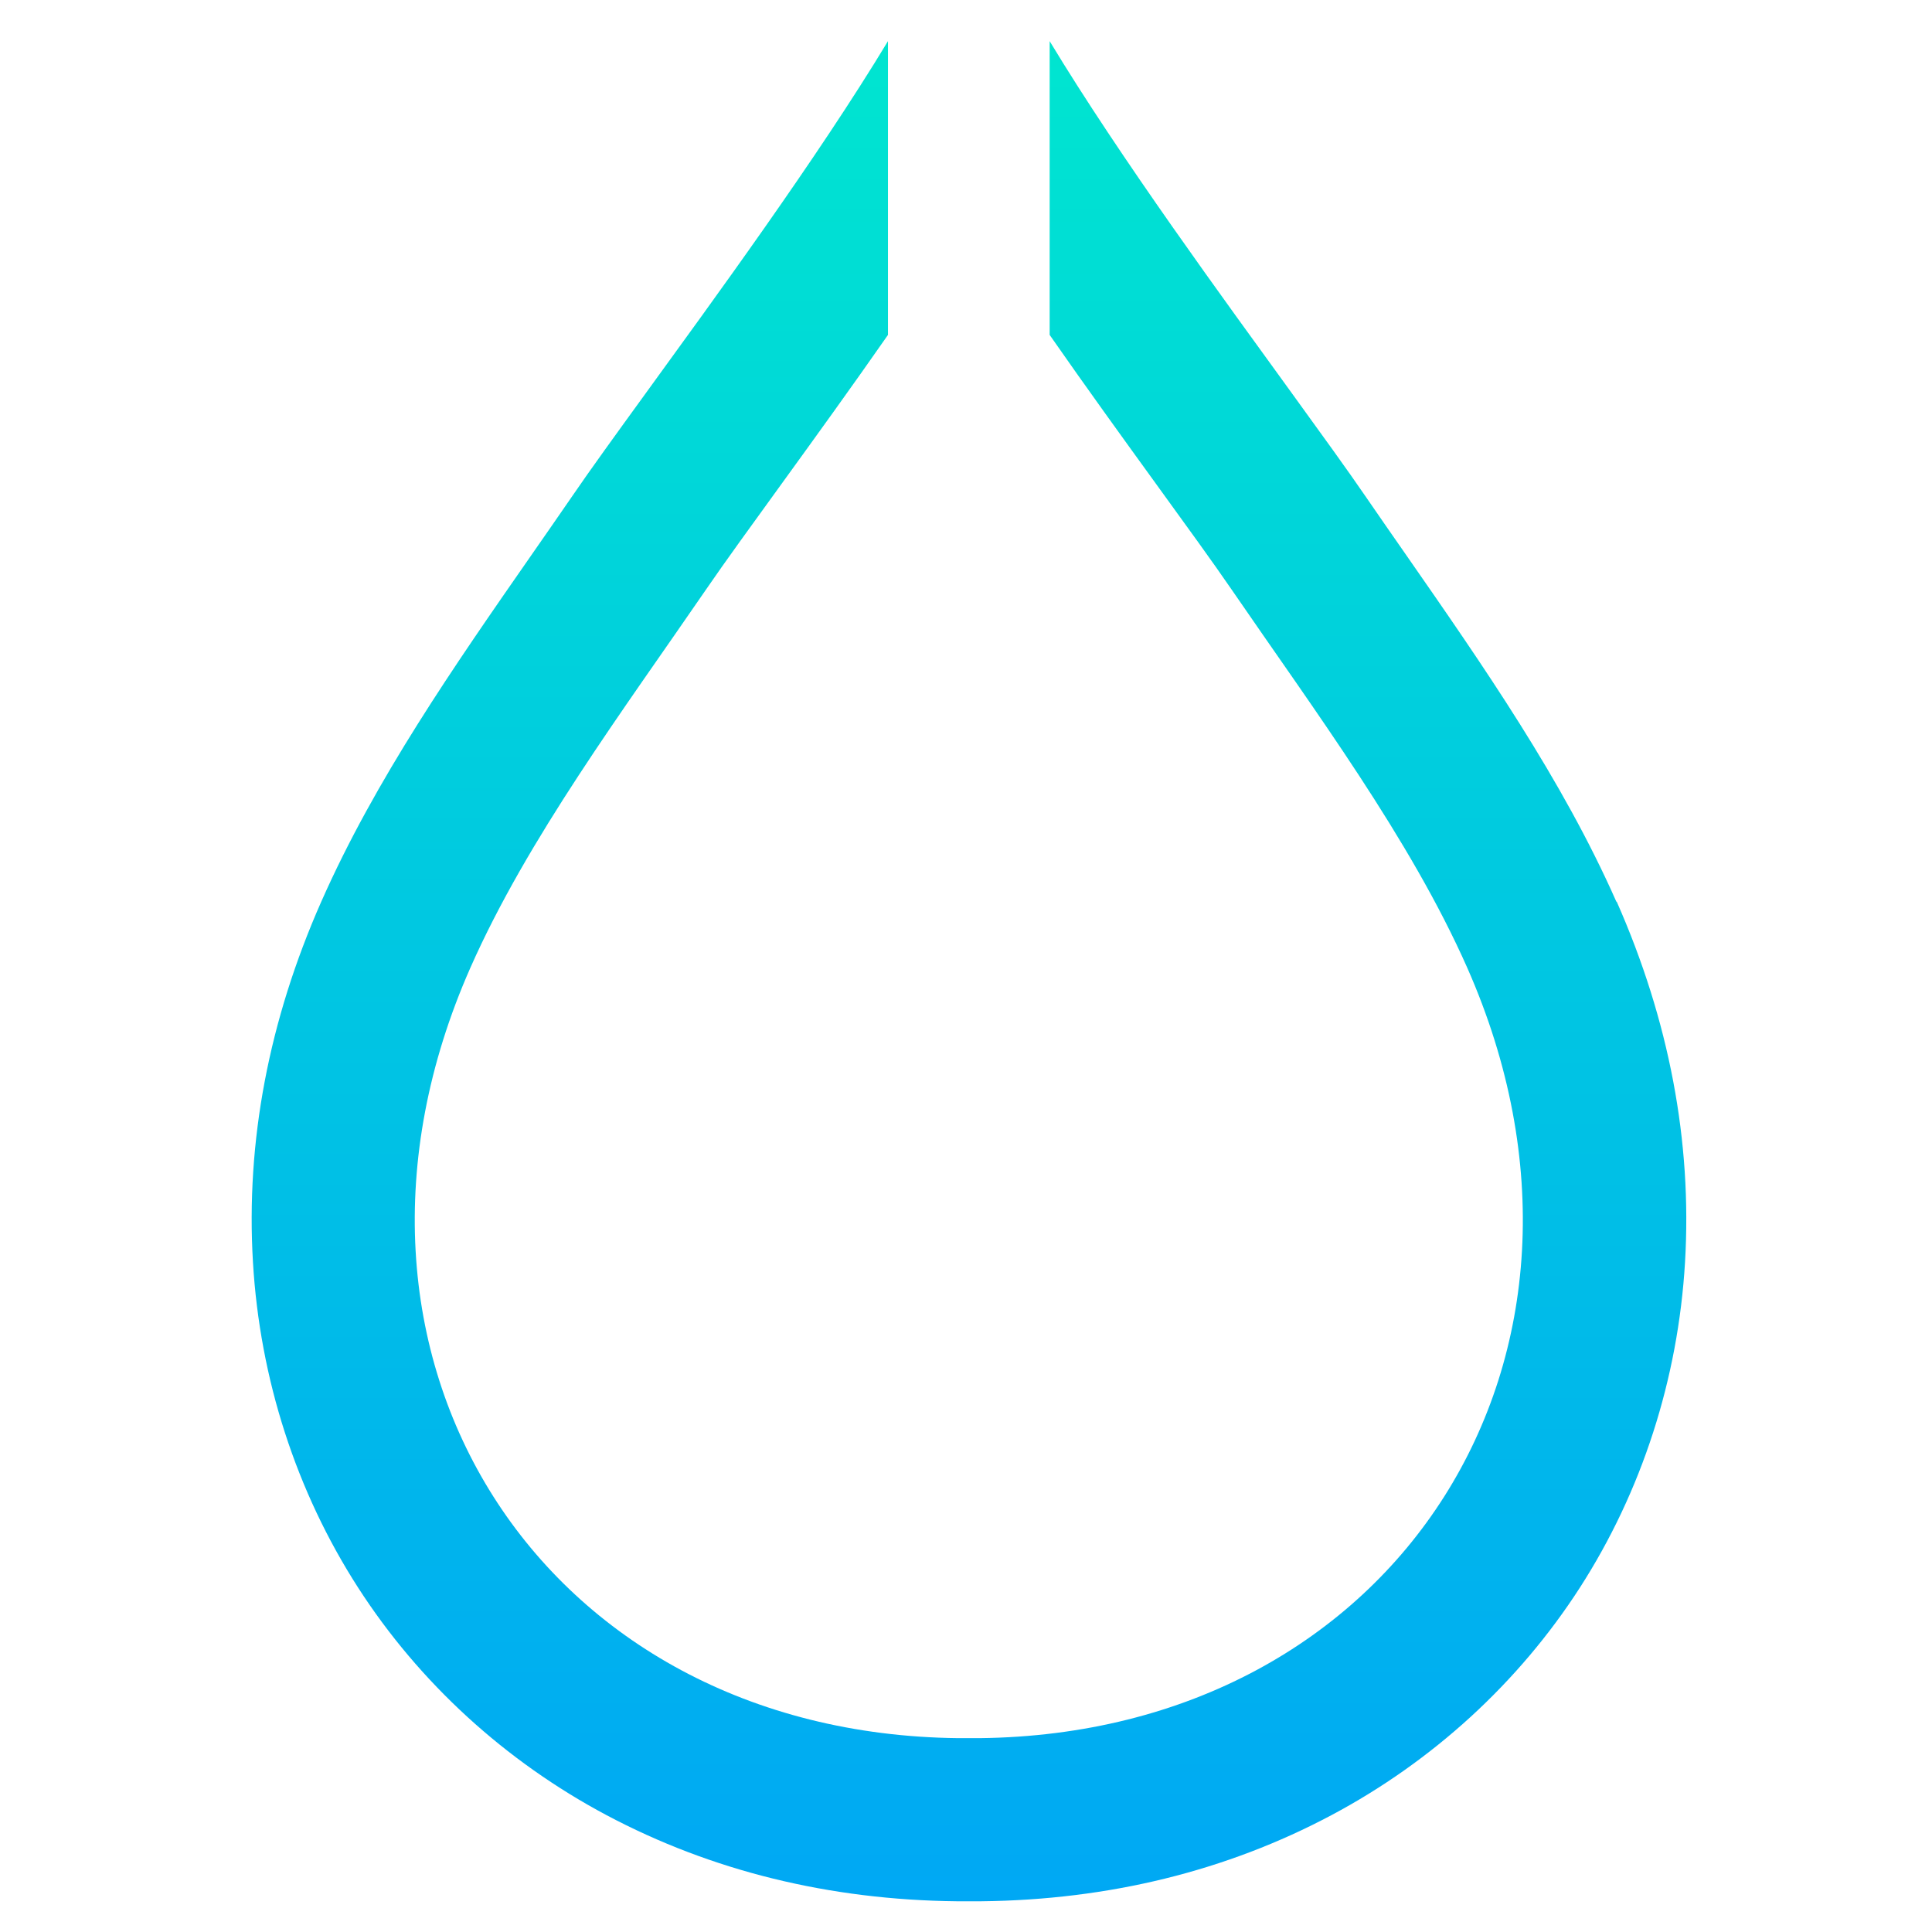 <?xml version="1.0" encoding="UTF-8" standalone="no"?>
<svg
   viewBox="0 330 325 325"
   version="1.1"
   width="325"
   height="325"
   id="svg9"
   sodipodi:docname="hyprland-logo.svg"
   inkscape:version="1.4.2 (ebf0e940d0, 2025-05-08)"
   xmlns:inkscape="http://www.inkscape.org/namespaces/inkscape"
   xmlns:sodipodi="http://sodipodi.sourceforge.net/DTD/sodipodi-0.dtd"
   xmlns:xlink="http://www.w3.org/1999/xlink"
   xmlns="http://www.w3.org/2000/svg"
   xmlns:svg="http://www.w3.org/2000/svg">
  <sodipodi:namedview
     id="namedview9"
     pagecolor="#ffffff"
     bordercolor="#000000"
     borderopacity="0.25"
     inkscape:showpageshadow="2"
     inkscape:pageopacity="0.0"
     inkscape:pagecheckerboard="0"
     inkscape:deskcolor="#d1d1d1"
     inkscape:zoom="1.3631531"
     inkscape:cx="503.245"
     inkscape:cy="173.49481"
     inkscape:window-width="1920"
     inkscape:window-height="964"
     inkscape:window-x="0"
     inkscape:window-y="0"
     inkscape:window-maximized="1"
     inkscape:current-layer="svg9" />
  <defs
     id="defs3">
    <style
       id="style1">
      .st0 {
        fill: url(#a);
      }

      .st1 {
        fill: url(#b);
      }

      .st2 {
        fill: url(#c);
      }

      .st3 {
        fill: url(#d);
      }

      .st4 {
        fill: url(#e);
      }

      .st5 {
        fill: url(#f);
      }

      .st6 {
        fill: url(#g);
      }

      .st7 {
        fill: url(#h);
      }

      .st8 {
        fill: url(#i);
      }
    </style>
    <style
       class="darkreader darkreader--sync"
       media="screen"
       id="style2" />
    <linearGradient
       gradientUnits="userSpaceOnUse"
       y2="491.29"
       x2="561.93"
       y1="593.85"
       x1="561.93"
       id="i">
      <stop
         stop-color="#00a8f4"
         offset="0"
         style="--darkreader-inline-stopcolor: #0086c3;"
         data-darkreader-inline-stopcolor=""
         id="stop2" />
      <stop
         stop-color="#00e5d0"
         offset="1"
         style="--darkreader-inline-stopcolor: #00b7a6;"
         data-darkreader-inline-stopcolor=""
         id="stop3" />
    </linearGradient>
    <linearGradient
       xlink:href="#i"
       y2="491.58"
       x2="630.69"
       y1="567.48"
       x1="630.69"
       id="c" />
    <linearGradient
       xlink:href="#i"
       y2="493.77"
       x2="480.34"
       y1="596.04"
       x1="480.34"
       id="a" />
    <linearGradient
       xlink:href="#i"
       y2="470.31"
       x2="392.86"
       y1="567.48"
       x1="392.86"
       id="b" />
    <linearGradient
       xlink:href="#i"
       y2="491.73"
       x2="804.79"
       y1="567.48"
       x1="804.79"
       id="f" />
    <linearGradient
       xlink:href="#i"
       y2="463.46"
       x2="883.97"
       y1="569.67"
       x1="883.97"
       id="g" />
    <linearGradient
       xlink:href="#i"
       y2="465.94"
       x2="671.56"
       y1="567.48"
       x1="671.56"
       id="d" />
    <linearGradient
       xlink:href="#i"
       y2="491.58"
       x2="724.23"
       y1="569.67"
       x1="724.23"
       id="e" />
    <linearGradient
       xlink:href="#i"
       y2="346.78"
       x2="202.09"
       y1="659.7"
       x1="202.09"
       id="h"
       gradientTransform="translate(-39.127,-9.869)" />
  </defs>
  <path
     d="m 271.903,481.681 c -9.09,-20.56 -22.42,-39.71 -35.29,-58.22 -2.38,-3.41 -4.62,-6.64 -6.84,-9.87 -3.15,-4.6 -7.42,-10.49 -12.36,-17.31 -11.29,-15.59 -28.92,-39.62 -40.84,-59.36 v 49.42 c 12.28,17.62 24.2,33.49 30.57,42.78 13.94,20.33 30.09,42 39.67,63.66 28.78,65.13 -11.7,128.85 -82.05,129.61 h -1.26 c -0.18,0 -0.35,0 -0.53,0 -0.18,0 -0.35,0 -0.53,0 h -1.26 c -70.35,-0.76 -110.84,-64.48 -82.05,-129.61 9.58,-21.67 25.72,-43.33 39.67,-63.66 6.36,-9.28 18.28,-25.16 30.57,-42.78 v -49.42 c -11.92,19.75 -29.55,43.78 -40.84,59.36 -4.94,6.81 -9.21,12.7 -12.36,17.31 -2.22,3.23 -4.46,6.45 -6.84,9.87 -12.88,18.52 -26.21,37.67 -35.29,58.22 -8.83,19.97 -12.7,40.38 -11.49,60.65 1.16,19.65 7.28,38.57 17.68,54.73 10.28,15.97 24.74,29.21 41.81,38.29 17.64,9.37 37.44,14.25 58.87,14.48 0.52,0 1.03,0 1.56,0 0.18,0 0.35,0 0.53,0 0.18,0 0.35,0 0.53,0 0.52,0 1.03,0 1.56,0 21.43,-0.23 41.23,-5.1 58.87,-14.48 17.07,-9.08 31.52,-22.32 41.81,-38.29 10.4,-16.16 16.52,-35.08 17.68,-54.73 1.2,-20.27 -2.67,-40.68 -11.49,-60.65 z"
     class="st7"
     id="path9"
     style="fill:url(#h)" />
</svg>
